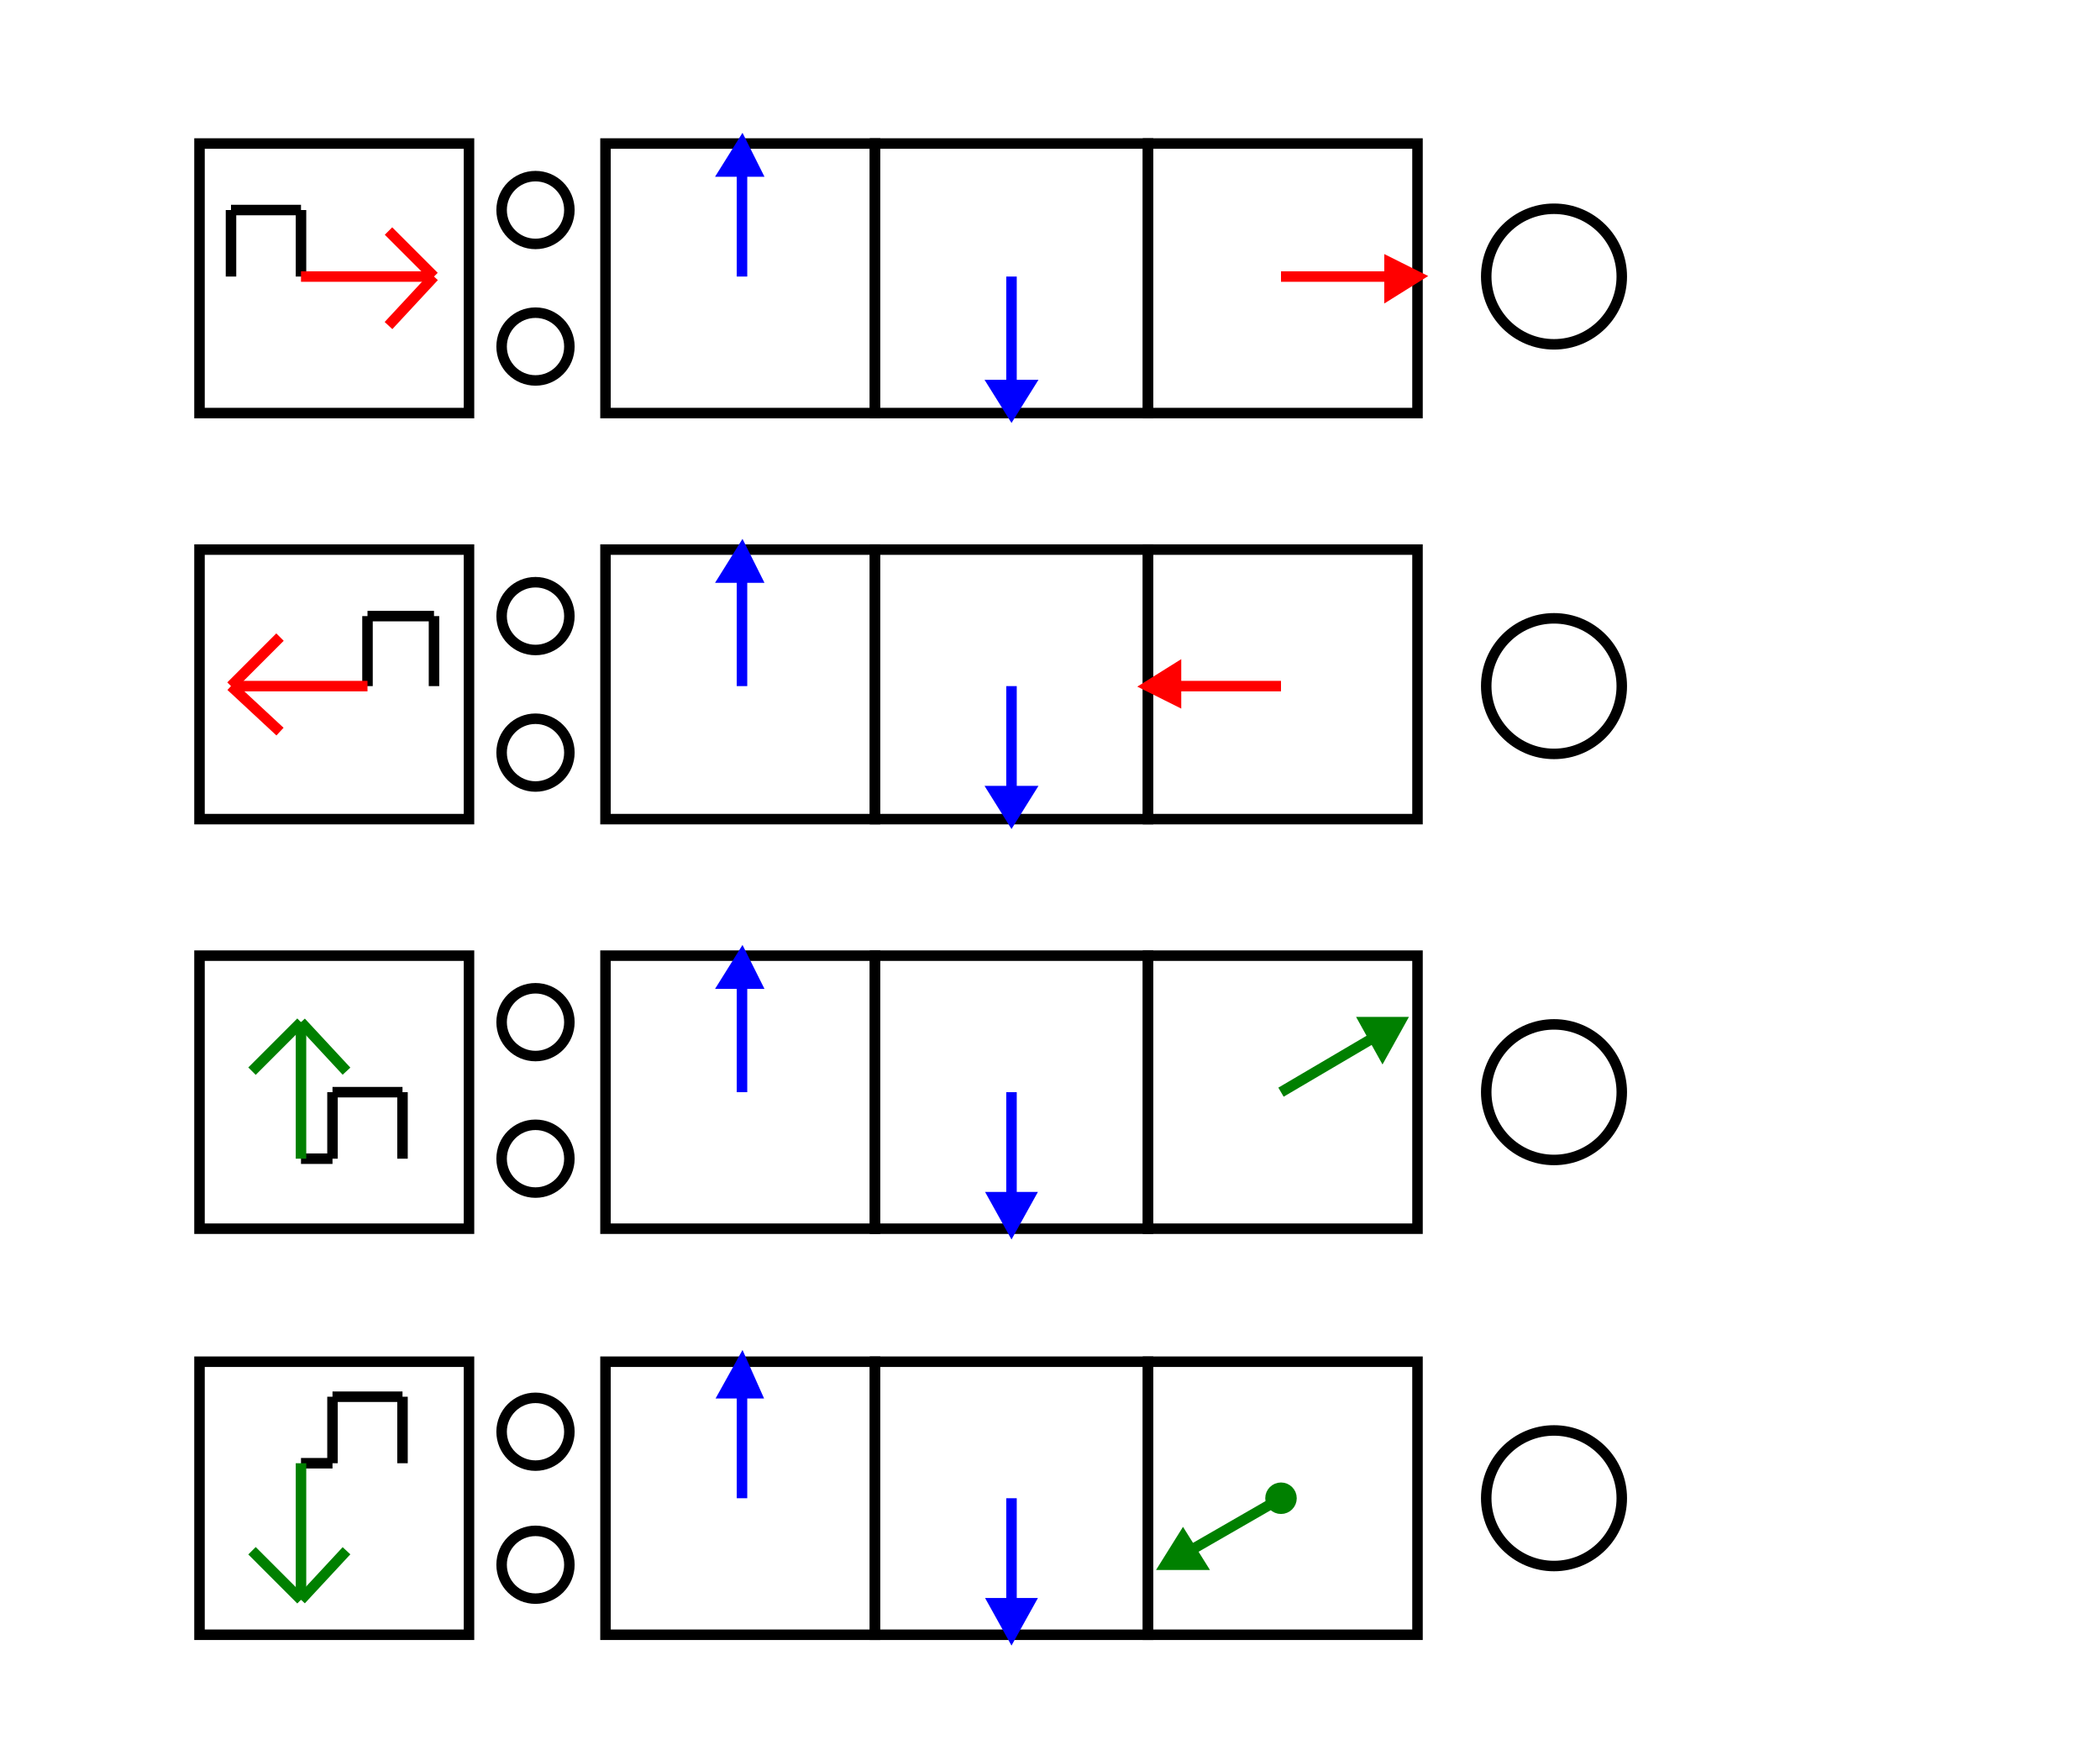 <svg width="600" height="500" viewbox = "0 0 600 500"  xmlns="http://www.w3.org/2000/svg">
<!--<json>{
  "glyph": "0330,0330,0330,0330,01500,0225,01404,01405,01400,0226,0331,0332,0332,0332,0332,0332,0332,0336,0331,0333,0337,01501,0225,01404,01405,01401,0226,0331,0332,0332,0332,0332,0332,0336,0331,0332,0337,01502,0225,01404,01405,01402,0226,0331,0332,0332,0332,0332,0332,0332,0336,0331,0333,0337,01503,0225,01404,01405,01403,0226,",
  "x0": 56.666579999999726,
  "y0": 427.9844,
  "unit": 77.45454545454545,
  "width": 600,
  "height": 500,
  "style": {
    "color0": "black",
    "fill0": "black",
    "line0": 3,
    "color1": "black",
    "fill1": "black",
    "line1": 5,
    "color2": "red",
    "fill2": "red",
    "line2": 3,
    "color3": "#FF7900",
    "fill3": "#FF7900",
    "line3": 3,
    "color4": "yellow",
    "fill4": "yellow",
    "line4": 3,
    "color5": "green",
    "fill5": "green",
    "line5": 3,
    "color6": "blue",
    "fill6": "blue",
    "line6": 3,
    "color7": "purple",
    "fill7": "purple",
    "line7": 3
  },
  "shapes": [
    "0220:0320,0336,0336,0331,0333,0337,0200,0336,0330,0332,0336,0336,0330,0332,0332,0332,0332,0337,064,0155,0155,040,0172,0365,0331,0331,0333,0336,0326,0333,0337,0201,0336,0201,0335,0201,0201,0201,0335,0201,0201,0201,0335,0335,0306,0350,0335,0362,0203,0334,0334,0334,0334,0203,0334,0334,0334,0334,0203,0363,0334,0334,0334,0334,0334,0304,0331,0333,0333,0337,0337,0330,0335,0337,0337,0322,0342,0330,0334,0336,0334,0306,0336,0350,0335,0362,0203,0334,0334,0334,0334,0203,0334,0334,0334,0334,0203,0363,0334,0334,0337,0304,0336,0333,0337,0337,0320,",
    "0221:0320,0336,0336,0331,0333,0337,0200,0336,0330,0332,0336,0336,0330,0332,0332,0332,0332,0337,064,0155,0155,040,0172,0365,0331,0331,0333,0336,0326,0333,0337,0201,0336,0201,0335,0201,0201,0201,0335,0201,0201,0201,0335,0335,0306,0350,0335,0362,0203,0334,0334,0334,0334,0203,0334,0334,0334,0334,0203,0363,0334,0334,0334,0334,0334,0304,0331,0333,0333,0337,0337,0330,0335,0337,0337,0322,0334,0334,0336,0330,0337,0342,0330,0334,0336,0334,0306,0336,0350,0335,0362,0203,0334,0334,0334,0334,0203,0334,0334,0334,0334,0203,0363,0334,0334,0337,0304,0336,0333,0337,0337,0320,0335,0335,",
    "0222:0320,0336,0336,0331,0333,0337,0200,0336,0330,0332,0336,0336,0330,0332,0332,0332,0332,0337,064,0155,0155,040,0172,0365,0331,0331,0333,0336,0326,0333,0337,0201,0336,0201,0335,0201,0201,0201,0335,0201,0201,0201,0335,0335,0306,0350,0335,0362,0203,0334,0334,0334,0334,0203,0334,0334,0334,0334,0203,0363,0334,0334,0334,0334,0334,0304,0331,0333,0333,0337,0337,0330,0335,0337,0337,0325,0336,0336,0334,0332,0330,0337,0337,0342,0330,0334,0336,0334,0306,0336,0350,0335,0362,0203,0334,0334,0334,0334,0203,0334,0334,0334,0334,0203,0363,0334,0334,0337,0304,0336,0333,0337,0337,0320,0335,",
    "0223:0320,0336,0336,0331,0333,0337,0200,0336,0330,0332,0336,0336,0330,0332,0332,0332,0332,0337,064,0155,0155,040,0172,0365,0331,0331,0333,0336,0326,0333,0337,0201,0336,0201,0335,0201,0201,0201,0335,0201,0201,0201,0335,0335,0306,0350,0335,0362,0203,0334,0334,0334,0334,0203,0334,0334,0334,0334,0203,0363,0334,0334,0334,0334,0334,0304,0331,0333,0333,0337,0337,0330,0335,0337,0337,0325,0336,0336,0334,0332,0330,0331,0331,0335,0335,0337,0337,0342,0330,0334,0336,0334,0306,0336,0350,0335,0362,0203,0334,0334,0334,0334,0203,0334,0334,0334,0334,0203,0363,0334,0334,0337,0304,0336,0333,0337,0337,0320,0335,0335,0335,",
    "0224:0220,0220,0220,0220,0222,0221,0221,0221,0221,0222,0220,0220,0220,0220,0222,0221,0221,0221,0221,0222,0220,0220,0220,0220,0223,0233,0233,0233,0231,0231,0231,0231,",
    "0225:0336,0336,0330,0333,0336,0341,0337,0337,0330,0336,0336,0341,0337,0331,0331,0331,0333,0337,0337,",
    "0226:0336,0330,0333,0336,0341,0337,0331,0333,0337,",
    "0227:0313,0336,0333,0337,0316,0336,0342,0313,0336,0332,0342,0332,0342,0332,0342,0332,0342,0333,0333,0333,0333,0333,0342,0333,0342,0333,0342,0333,0342,0333,0337,0316,0337,0313,",
    "0230:0336,0336,0331,0331,0335,0336,0332,0337,0337,0337,0322,0342,0330,0335,0335,0306,0350,0335,0336,0336,0362,0203,0334,0334,0334,0334,0203,0334,0334,0334,0334,0203,0363,0334,0334,0337,0304,0337,0336,0333,0336,0330,0336,0330,0337,0337,0337,0320,",
    "0231:0336,0336,0330,0336,0330,0334,0337,0337,0337,0322,0342,0330,0335,0335,0306,0350,0334,0336,0336,0362,0203,0335,0335,0335,0335,0203,0335,0335,0335,0335,0203,0363,0335,0335,0304,0337,0337,0336,0331,0332,0336,0336,0330,0337,0337,0337,0320,",
    "0232:0336,0333,0336,0336,0332,0337,0337,0337,0325,0342,0330,0335,0335,0306,0350,0335,0336,0336,0362,0203,0334,0334,0334,0334,0203,0334,0334,0334,0334,0203,0363,0335,0337,0337,0304,0336,0330,0332,0336,0336,0333,0337,0337,0337,0320,",
    "0233:0336,0333,0335,0335,0337,0325,0342,0330,0335,0335,0306,0350,0335,0336,0336,0362,0203,0334,0334,0334,0334,0203,0334,0334,0334,0334,0203,0363,0334,0334,0334,0334,0334,0337,0304,0320,0336,0331,0331,0332,0332,0337,0337,",
    "0234:0336,0336,0336,0330,0362,0203,0203,0334,0203,0335,0203,0203,0335,0203,0334,0203,0203,0203,0334,0203,0203,0203,0203,0203,0203,0203,0334,0203,0203,0203,0335,0203,0334,0203,0203,0334,0203,0335,0203,0203,0334,0203,0203,0335,0203,0334,0203,0203,0334,0203,0335,0203,0203,0203,0354,0334,0331,0337,0337,0337,",
    "0235:0322,0232,0323,0232,0324,0232,0325,0232,0326,0232,0327,0232,",
    "0236:0313,0336,0316,0336,0332,0336,0347,0337,0333,0333,0336,0347,0337,0332,0337,0313,0337,",
    "0237:0200,0336,0330,0332,0336,0330,0325,0235,0331,0331,0335,0335,0235,0331,0322,0335,0330,0235,0331,0335,0335,0330,0235,0334,0326,0330,0235,0331,0331,0335,0335,0235,0333,0333,0325,0336,0341,0335,0335,0330,0330,0330,0330,0322,0341,0320,0337,0350,0335,0304,0236,0350,0335,0304,0330,0236,0330,0350,0335,0304,0236,0350,0335,0304,0330,0236,0330,0350,0335,0304,0236,0350,0335,0304,0330,0236,0330,0350,0335,0304,0236,0350,0335,0330,0304,0236,0333,0331,0333,0336,0331,0333,0337,0314,0337,0200,0336,0313,0336,0331,0333,0337,0337,0337,0336,0336,0330,0332,0327,0336,0330,0332,0336,0336,0332,0332,0332,0332,0331,0331,0331,0332,0332,0332,0333,0333,070,040,0147,0162,0145,0145,0156,0365,0332,0332,0332,0332,0332,0332,0332,0332,061,061,040,0147,0162,0145,0171,0365,061,060,040,0160,0165,0162,0160,0154,0145,0330,0330,0330,0330,0330,0330,0332,0332,0365,061,062,040,0167,0150,0151,0164,0145,0330,0330,0330,0330,0330,0330,0330,0365,071,040,0142,0154,0165,0145,0333,0333,0333,0333,0333,0333,0333,0333,0333,0365,065,040,0162,0145,0144,0333,0333,0333,0333,0333,0333,0333,0333,0333,0365,067,040,0171,0145,0154,0154,0157,0167,0331,0331,0331,0331,0331,0332,0365,066,040,0157,0162,0141,0156,0147,0145,0331,0331,0331,0331,0331,0331,0331,0331,0365,0331,0331,0331,0331,0331,0331,0333,0333,0333,0333,0333,0331,0331,0333,0333,0331,0333,0333,0333,0337,0337,0337,0337,0337,0320,0336,0332,0336,0336,0336,0332,0201,0201,0201,0335,0201,0201,0335,0201,0201,0201,0335,0335,0333,0333,0333,0333,0333,0333,0333,0337,0337,0337,0337,",
    "01220:0333,0200,0336,0330,0332,0331,0332,0336,0330,0330,0333,0337,0220,0336,0331,0331,0336,0337,0337,0337,",
    "01221:0333,0200,0336,0330,0336,0332,0337,0221,0331,0333,0333,0336,0337,0337,",
    "01222:0333,0200,0336,0330,0332,0336,0331,0337,0222,0333,0331,0331,0337,",
    "01223:0333,0200,0336,0330,0332,0336,0330,0337,0223,0333,0337,",
    "01224:0333,0200,0336,0330,0332,0336,0331,0332,0336,0331,0332,0224,0337,0333,0333,0333,0336,0333,0331,0337,0337,0337,",
    "01225:0333,0200,0336,0330,0332,0336,0331,0337,0225,0336,0331,0333,0337,0337,",
    "01226:0226,0200,",
    "01227:0227,0200,",
    "01230:0333,0200,0336,0332,0330,0336,0332,0330,0337,0230,0331,0336,0331,0332,0333,0337,0337,",
    "01231:0333,0200,0336,0330,0332,0336,0333,0337,0231,0333,0331,0333,0337,",
    "01232:0333,0200,0336,0330,0332,0336,0331,0332,0337,0232,0331,0333,0336,0331,0333,0331,0337,0337,",
    "01233:0333,0200,0336,0330,0332,0336,0330,0332,0337,0233,0333,0336,0333,0337,0337,",
    "01234:0333,0234,",
    "01235:0333,0200,0336,0330,0332,0235,0331,0333,0337,",
    "01236:0333,0200,0336,0330,0332,0236,0331,0333,0337,",
    "01237:0333,0200,0336,0330,0332,0336,0333,0337,0221,0333,0331,0333,0337,",
    "0240:0220,0336,0331,0333,0336,0321,0335,0342,0335,0335,0342,0335,0330,0330,0332,0332,0337,0337,",
    "01240:0333,0200,0336,0330,0332,0210,0240,0211,0333,0331,0337,",
    "0241:0220,0336,0321,0343,0332,0350,0335,0336,0342,0334,0334,0342,0335,0304,0337,0333,0337,",
    "01241:0333,0200,0336,0332,0330,0210,0241,0211,0333,0331,0337,",
    "0242:0220,0321,0336,0343,0333,0336,0350,0335,0342,0334,0334,0342,0335,0337,0304,0332,0337,",
    "01242:0333,0200,0336,0330,0332,0210,0242,0211,0333,0331,0337,",
    "0243:0220,0336,0331,0332,0336,0321,0343,0332,0350,0334,0336,0342,0335,0335,0342,0337,0334,0334,0335,0304,0332,0330,0330,0337,0337,0333,",
    "01243:0333,0200,0336,0330,0332,0210,0243,0211,0333,0331,0337,",
    "0244:0220,0336,0331,0333,0336,0321,0343,0333,0350,0336,0335,0342,0334,0334,0342,0335,0337,0304,0333,0330,0330,0337,0337,0332,",
    "01244:0333,0200,0336,0330,0332,0210,0244,0211,0333,0331,0337,",
    "0245:0210,0332,0332,0362,0335,0203,0203,0203,0203,0334,0203,0363,0332,0332,0331,0211,",
    "01245:0333,0200,0336,0330,0332,0336,0245,0337,0333,0331,0337,",
    "0246:0210,0332,0332,0335,0306,0336,0330,0335,0335,0335,0321,0362,0203,0335,0335,0203,0364,0331,0350,0335,0337,0366,0333,0333,0333,0333,0334,0334,0334,0334,0367,0335,0336,0342,0334,0334,0342,0330,0330,0330,0330,0335,0335,0335,0304,0337,0211,",
    "01246:0333,0200,0336,0330,0332,0336,0246,",
    "0247:0330,0332,0336,0332,0336,0221,0333,0333,0333,0222,0333,0333,0333,0223,0333,0333,0333,0225,0333,0331,0331,0331,0332,0332,0332,0332,0332,0332,0332,0332,0332,0332,0332,0332,0333,0333,0226,0331,0331,0331,0333,0333,0333,0333,0333,0333,0333,0333,0333,0333,0333,0333,0333,0330,0333,0330,0330,0333,0330,0331,0332,0332,0332,0332,0332,0332,0332,0332,0332,0332,0332,0332,0227,0333,0333,0333,0230,0333,0331,0331,0331,0331,0332,0332,0332,0330,0332,0332,0332,0332,0332,0332,0333,0333,0231,0333,0333,0333,0232,0331,0333,0330,0333,0333,0233,0333,0333,0333,0234,0330,0330,0332,0330,0332,0332,0337,0337,",
    "01247:0333,0200,0336,0330,0332,0220,0336,0247,0337,0331,0333,0337,"
  ]
}</json>-->	<path d = "M134 118 L134 41 L57 41 L57 118 L134 118 Z" stroke = "#000000" stroke-width = "3" fill = "none" />    <line x1="66" y1="79" x2="66" y2="60" style="stroke:#000000;stroke-width:3" />
    <line x1="66" y1="60" x2="86" y2="60" style="stroke:#000000;stroke-width:3" />
    <line x1="86" y1="60" x2="86" y2="79" style="stroke:#000000;stroke-width:3" />
    <line x1="86" y1="79" x2="124" y2="79" style="stroke:#ff0000;stroke-width:3" />
    <line x1="124" y1="79" x2="111" y2="66" style="stroke:#ff0000;stroke-width:3" />
    <line x1="124" y1="79" x2="111" y2="93" style="stroke:#ff0000;stroke-width:3" />
<circle cx="153" cy = "99" r = "9.682" stroke = "#000000" stroke-width = "3" fill = "none" />
<circle cx="153" cy = "60" r = "9.682" stroke = "#000000" stroke-width = "3" fill = "none" />
	<path d = "M250 118 L250 41 L173 41 L173 118 L250 118 Z" stroke = "#000000" stroke-width = "3" fill = "none" />    <line x1="212" y1="79" x2="212" y2="41" style="stroke:#0000ff;stroke-width:3" />
	<path d = "M212 41 L207 49 L216 49 L212 41 Z" stroke = "#0000ff" stroke-width = "3" fill = "#0000ff" /> M212,79 C212,41 	<path d = "M328 118 L328 41 L250 41 L250 118 L328 118 Z" stroke = "#000000" stroke-width = "3" fill = "none" />    <line x1="289" y1="79" x2="289" y2="118" style="stroke:#0000ff;stroke-width:3" />
	<path d = "M289 118 L294 110 L284 110 L289 118 Z" stroke = "#0000ff" stroke-width = "3" fill = "#0000ff" /> M289,79 C289,118 	<path d = "M405 118 L405 41 L328 41 L328 118 L405 118 Z" stroke = "#000000" stroke-width = "3" fill = "none" />    <line x1="366" y1="79" x2="405" y2="79" style="stroke:#ff0000;stroke-width:3" />
	<path d = "M405 79 L397 75 L397 84 L405 79 Z" stroke = "#ff0000" stroke-width = "3" fill = "#ff0000" /> M366,79 C405,79 <circle cx="444" cy = "79" r = "19.364" stroke = "#000000" stroke-width = "3" fill = "none" />
	<path d = "M134 234 L134 157 L57 157 L57 234 L134 234 Z" stroke = "#000000" stroke-width = "3" fill = "none" />    <line x1="124" y1="196" x2="124" y2="176" style="stroke:#000000;stroke-width:3" />
    <line x1="124" y1="176" x2="105" y2="176" style="stroke:#000000;stroke-width:3" />
    <line x1="105" y1="176" x2="105" y2="196" style="stroke:#000000;stroke-width:3" />
    <line x1="105" y1="196" x2="66" y2="196" style="stroke:#ff0000;stroke-width:3" />
    <line x1="66" y1="196" x2="80" y2="182" style="stroke:#ff0000;stroke-width:3" />
    <line x1="66" y1="196" x2="80" y2="209" style="stroke:#ff0000;stroke-width:3" />
<circle cx="153" cy = "215" r = "9.682" stroke = "#000000" stroke-width = "3" fill = "none" />
<circle cx="153" cy = "176" r = "9.682" stroke = "#000000" stroke-width = "3" fill = "none" />
	<path d = "M250 234 L250 157 L173 157 L173 234 L250 234 Z" stroke = "#000000" stroke-width = "3" fill = "none" />    <line x1="212" y1="196" x2="212" y2="157" style="stroke:#0000ff;stroke-width:3" />
	<path d = "M212 157 L207 165 L216 165 L212 157 Z" stroke = "#0000ff" stroke-width = "3" fill = "#0000ff" /> M212,196 C212,157 	<path d = "M328 234 L328 157 L250 157 L250 234 L328 234 Z" stroke = "#000000" stroke-width = "3" fill = "none" />    <line x1="289" y1="196" x2="289" y2="234" style="stroke:#0000ff;stroke-width:3" />
	<path d = "M289 234 L294 226 L284 226 L289 234 Z" stroke = "#0000ff" stroke-width = "3" fill = "#0000ff" /> M289,196 C289,234 	<path d = "M405 234 L405 157 L328 157 L328 234 L405 234 Z" stroke = "#000000" stroke-width = "3" fill = "none" />    <line x1="366" y1="196" x2="328" y2="196" style="stroke:#ff0000;stroke-width:3" />
	<path d = "M328 196 L336 200 L336 191 L328 196 Z" stroke = "#ff0000" stroke-width = "3" fill = "#ff0000" /> M366,196 C328,196 <circle cx="444" cy = "196" r = "19.364" stroke = "#000000" stroke-width = "3" fill = "none" />
	<path d = "M134 351 L134 273 L57 273 L57 351 L134 351 Z" stroke = "#000000" stroke-width = "3" fill = "none" />    <line x1="115" y1="331" x2="115" y2="312" style="stroke:#000000;stroke-width:3" />
    <line x1="115" y1="312" x2="95" y2="312" style="stroke:#000000;stroke-width:3" />
    <line x1="95" y1="312" x2="95" y2="331" style="stroke:#000000;stroke-width:3" />
    <line x1="95" y1="331" x2="86" y2="331" style="stroke:#000000;stroke-width:3" />
    <line x1="86" y1="331" x2="86" y2="292" style="stroke:#008000;stroke-width:3" />
    <line x1="86" y1="292" x2="72" y2="306" style="stroke:#008000;stroke-width:3" />
    <line x1="86" y1="292" x2="99" y2="306" style="stroke:#008000;stroke-width:3" />
<circle cx="153" cy = "331" r = "9.682" stroke = "#000000" stroke-width = "3" fill = "none" />
<circle cx="153" cy = "292" r = "9.682" stroke = "#000000" stroke-width = "3" fill = "none" />
	<path d = "M250 351 L250 273 L173 273 L173 351 L250 351 Z" stroke = "#000000" stroke-width = "3" fill = "none" />    <line x1="212" y1="312" x2="212" y2="273" style="stroke:#0000ff;stroke-width:3" />
	<path d = "M212 273 L207 281 L216 281 L212 273 Z" stroke = "#0000ff" stroke-width = "3" fill = "#0000ff" /> M212,312 C212,273 	<path d = "M328 351 L328 273 L250 273 L250 351 L328 351 Z" stroke = "#000000" stroke-width = "3" fill = "none" />    <line x1="289" y1="312" x2="289" y2="351" style="stroke:#0000ff;stroke-width:3" />
	<path d = "M289 351 L294 342 L284 342 L289 351 Z" stroke = "#0000ff" stroke-width = "3" fill = "#0000ff" /> M289,312 C289,351 	<path d = "M405 351 L405 273 L328 273 L328 351 L405 351 Z" stroke = "#000000" stroke-width = "3" fill = "none" />    <line x1="366" y1="312" x2="400" y2="292" style="stroke:#008000;stroke-width:3" />
	<path d = "M400 292 L390 292 L395 301 L400 292 Z" stroke = "#008000" stroke-width = "3" fill = "#008000" /> M366,312 C400,292 <circle cx="444" cy = "312" r = "19.364" stroke = "#000000" stroke-width = "3" fill = "none" />
	<path d = "M134 467 L134 389 L57 389 L57 467 L134 467 Z" stroke = "#000000" stroke-width = "3" fill = "none" />    <line x1="115" y1="418" x2="115" y2="399" style="stroke:#000000;stroke-width:3" />
    <line x1="115" y1="399" x2="95" y2="399" style="stroke:#000000;stroke-width:3" />
    <line x1="95" y1="399" x2="95" y2="418" style="stroke:#000000;stroke-width:3" />
    <line x1="95" y1="418" x2="86" y2="418" style="stroke:#000000;stroke-width:3" />
    <line x1="86" y1="418" x2="86" y2="457" style="stroke:#008000;stroke-width:3" />
    <line x1="86" y1="457" x2="99" y2="443" style="stroke:#008000;stroke-width:3" />
    <line x1="86" y1="457" x2="72" y2="443" style="stroke:#008000;stroke-width:3" />
<circle cx="153" cy = "447" r = "9.682" stroke = "#000000" stroke-width = "3" fill = "none" />
<circle cx="153" cy = "409" r = "9.682" stroke = "#000000" stroke-width = "3" fill = "none" />
	<path d = "M250 467 L250 389 L173 389 L173 467 L250 467 Z" stroke = "#000000" stroke-width = "3" fill = "none" />    <line x1="212" y1="428" x2="212" y2="389" style="stroke:#0000ff;stroke-width:3" />
	<path d = "M212 389 L207 398 L216 398 L212 389 Z" stroke = "#0000ff" stroke-width = "3" fill = "#0000ff" /> M212,428 C212,389 	<path d = "M328 467 L328 389 L250 389 L250 467 L328 467 Z" stroke = "#000000" stroke-width = "3" fill = "none" />    <line x1="289" y1="428" x2="289" y2="467" style="stroke:#0000ff;stroke-width:3" />
	<path d = "M289 467 L294 458 L284 458 L289 467 Z" stroke = "#0000ff" stroke-width = "3" fill = "#0000ff" /> M289,428 C289,467 	<path d = "M405 467 L405 389 L328 389 L328 467 L405 467 Z" stroke = "#000000" stroke-width = "3" fill = "none" /><circle cx="366" cy = "428" r = "3" stroke = "#008000" stroke-width = "3" fill = "#008000" />
    <line x1="366" y1="428" x2="333" y2="447" style="stroke:#008000;stroke-width:3" />
	<path d = "M333 447 L343 447 L338 439 L333 447 Z" stroke = "#008000" stroke-width = "3" fill = "#008000" /> M366,428 C333,447 <circle cx="444" cy = "428" r = "19.364" stroke = "#000000" stroke-width = "3" fill = "none" />
</svg>